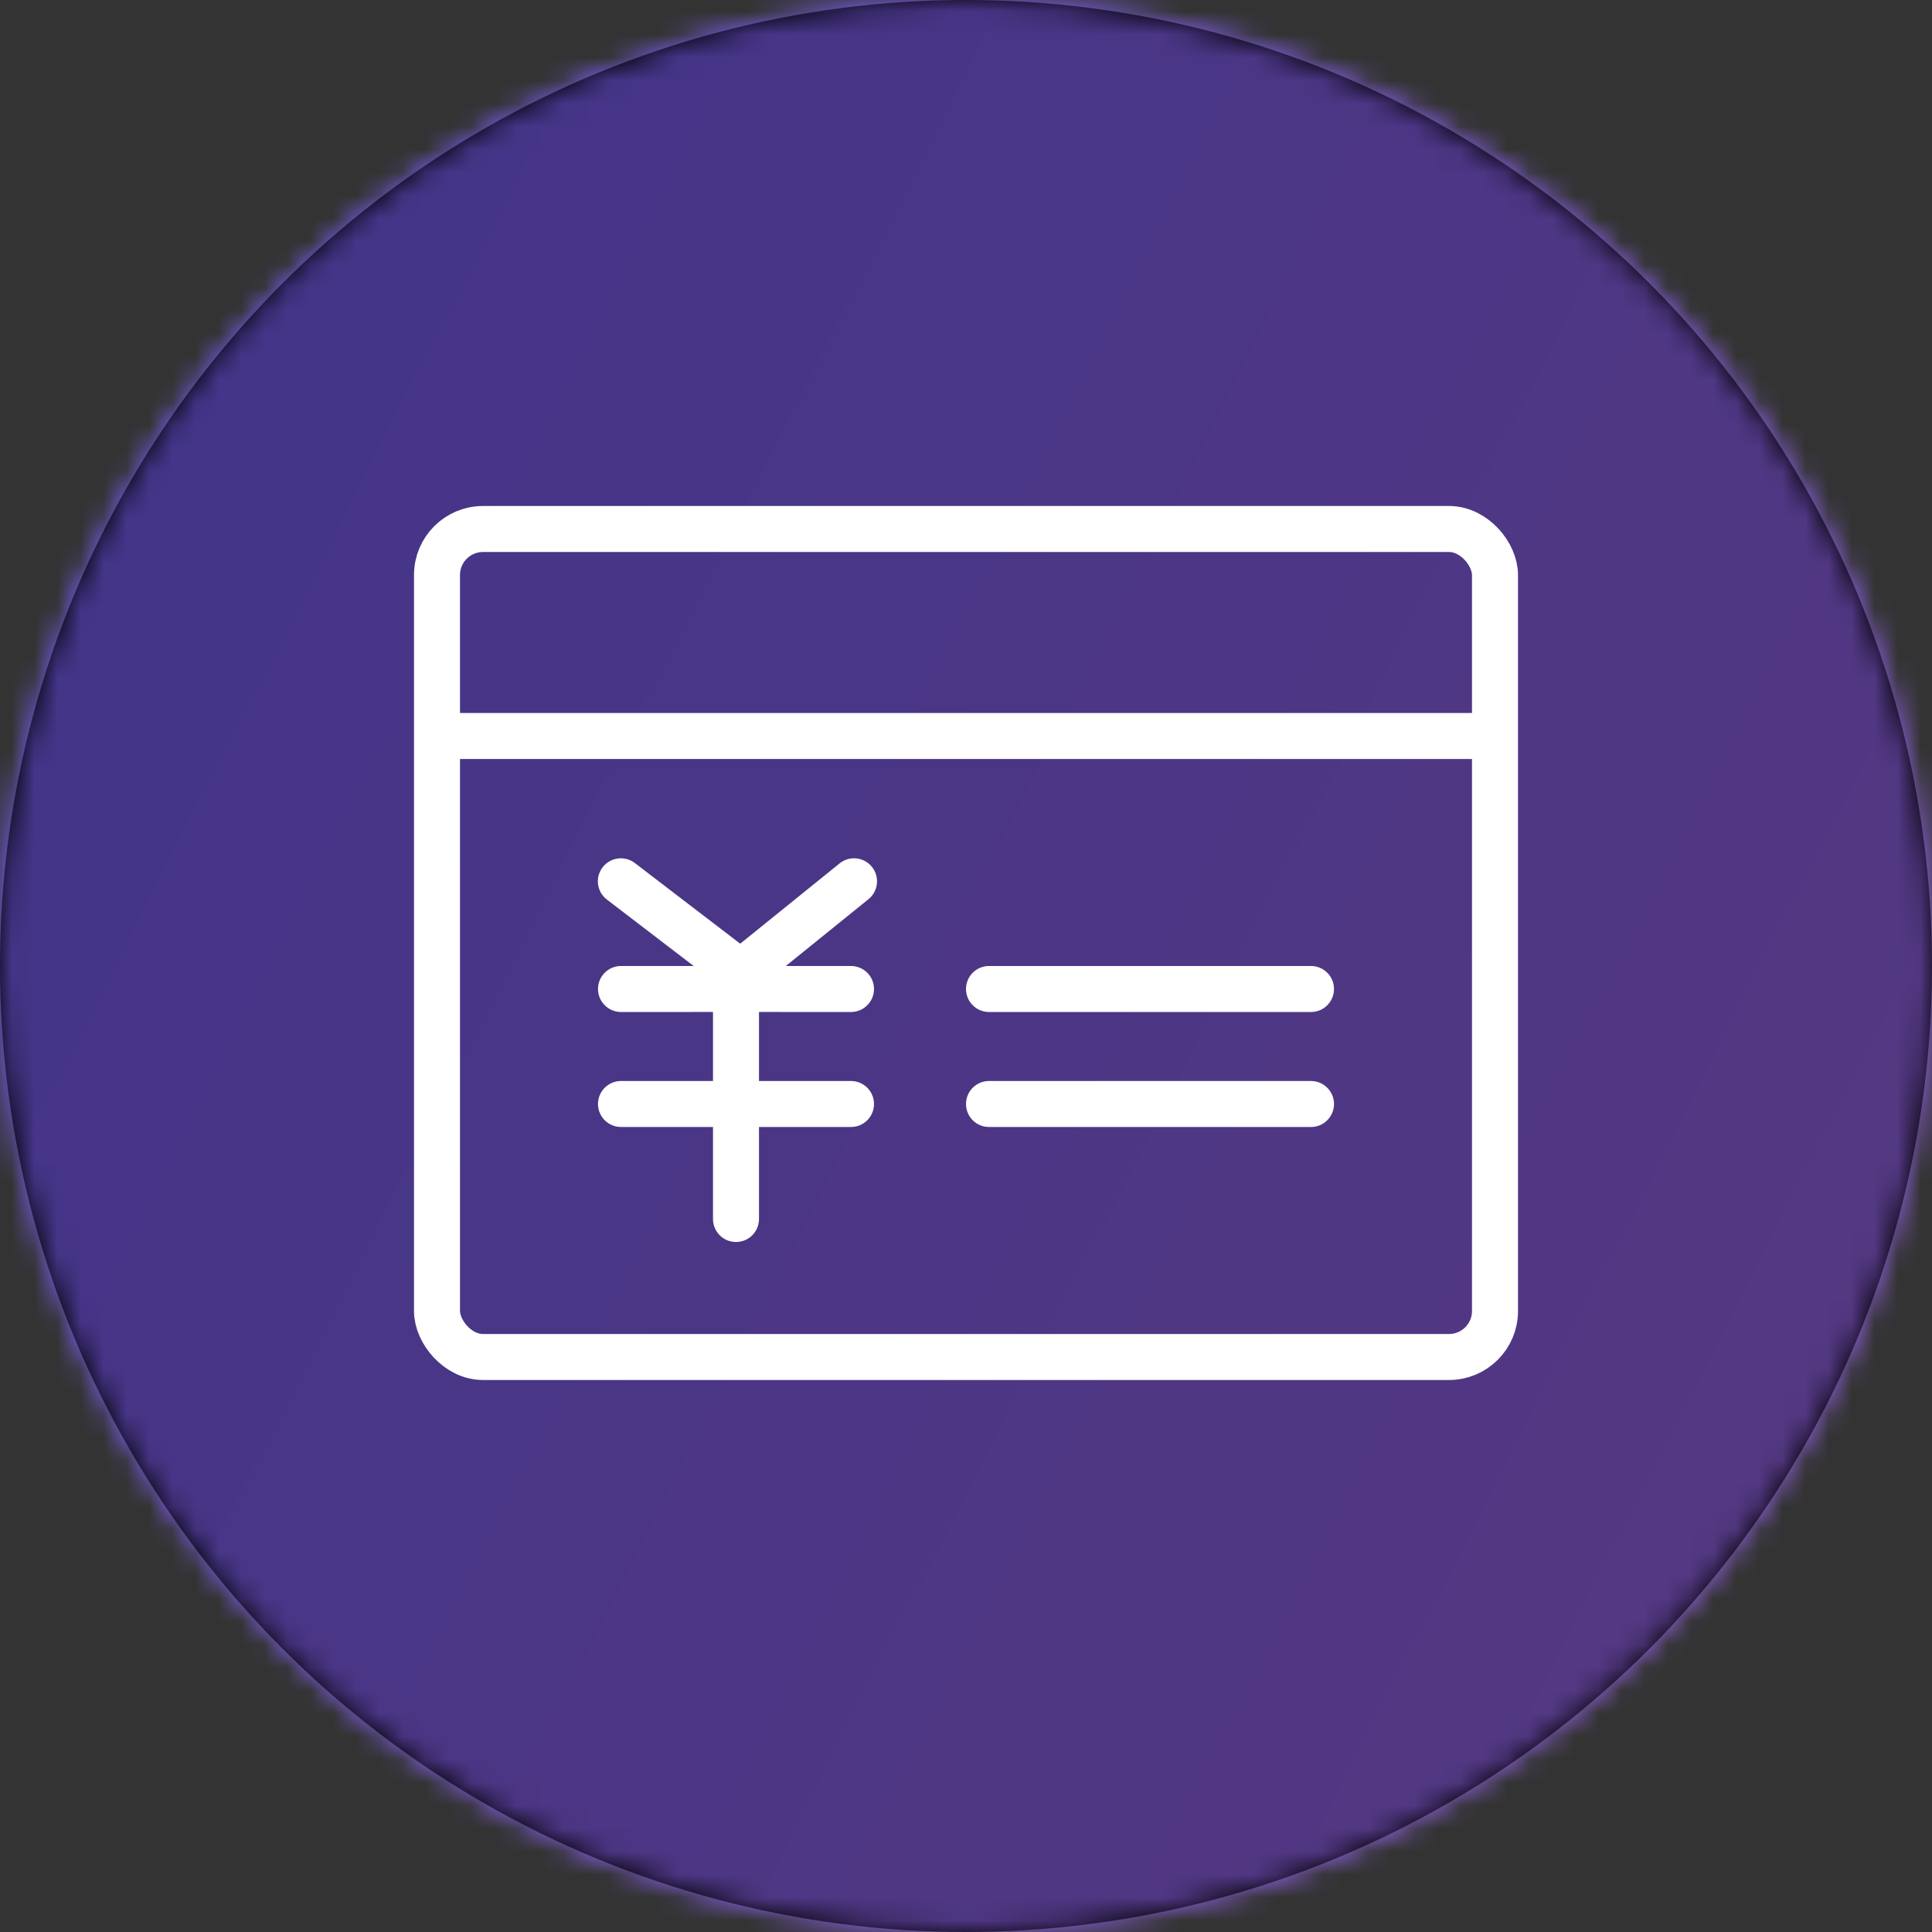 <?xml version="1.0" encoding="UTF-8"?>
<svg width="84px" height="84px" viewBox="0 0 84 84" version="1.1" xmlns="http://www.w3.org/2000/svg" xmlns:xlink="http://www.w3.org/1999/xlink">
    <rect x="0" y="0" width="84" height="84" fill="#333333" stroke="none"/>
    <title>icon-main-account</title>
    <defs>
        <circle id="path-1" cx="42" cy="42" r="42"></circle>
        <linearGradient x1="0%" y1="38.038%" x2="102%" y2="64.073%" id="linearGradient-3">
            <stop stop-color="#6C5CFF" offset="0%"></stop>
            <stop stop-color="#FF7EC3" offset="100%"></stop>
        </linearGradient>
        <rect id="path-4" x="0" y="0" width="415" height="218" rx="8"></rect>
    </defs>
    <g id="控件" stroke="none" stroke-width="1" fill="none" fill-rule="evenodd">
        <g id="icon-main-account">
            <mask id="mask-2" fill="white">
                <use xlink:href="#path-1"></use>
            </mask>
            <use id="蒙版" fill="#000000" opacity="0.453" style="mix-blend-mode: soft-light;" xlink:href="#path-1"></use>
            <g id="账户业务" mask="url(#mask-2)">
                <g transform="translate(-37, -67)">
                    <mask id="mask-5" fill="white">
                        <use xlink:href="#path-4"></use>
                    </mask>
                    <use id="蒙版" stroke="none" fill="url(#linearGradient-3)" fill-rule="evenodd" xlink:href="#path-4"></use>
                    <circle id="椭圆形" stroke="none" fill="#000000" fill-rule="evenodd" opacity="0.453" style="mix-blend-mode: soft-light;" cx="79" cy="109" r="42"></circle>
                    <g id="icon账户" stroke="none" stroke-width="1" fill="none" fill-rule="evenodd" transform="translate(56, 90)">
                        <path d="M8.497,14.453 L8.602,14.523 L13.183,18.03 L17.503,14.54 C17.899,14.219 18.466,14.251 18.824,14.596 L18.909,14.689 C19.23,15.085 19.197,15.652 18.853,16.01 L18.76,16.095 L15.167,18.999 L18,19 C18.552,19 19,19.448 19,20 C19,20.552 18.552,21 18,21 L14,20.999 L14,23.999 L18,24 C18.552,24 19,24.448 19,25 C19,25.552 18.552,26 18,26 L14,25.999 L14,30 C14,30.552 13.552,31 13,31 C12.448,31 12,30.552 12,30 L12,25.999 L8,26 C7.448,26 7,25.552 7,25 C7,24.448 7.448,24 8,24 L12,23.999 L12,20.999 L8,21 C7.448,21 7,20.552 7,20 C7,19.448 7.448,19 8,19 L11.159,18.999 L7.386,16.111 C6.947,15.776 6.864,15.148 7.2,14.71 C7.51,14.305 8.068,14.203 8.497,14.453 Z M38,24 C38.552,24 39,24.448 39,25 C39,25.552 38.552,26 38,26 L24,26 C23.448,26 23,25.552 23,25 C23,24.448 23.448,24 24,24 L38,24 Z M38,19 C38.552,19 39,19.448 39,20 C39,20.552 38.552,21 38,21 L24,21 C23.448,21 23,20.552 23,20 C23,19.448 23.448,19 24,19 L38,19 Z" id="形状结合" fill="#FFFFFF" fill-rule="nonzero"></path>
                        <rect id="矩形" stroke="#FFFFFF" stroke-width="2" x="0" y="0" width="46" height="36" rx="2"></rect>
                        <rect id="矩形" fill="#FFFFFF" x="0" y="8" width="46" height="2"></rect>
                    </g>
                </g>
            </g>
        </g>
    </g>
</svg>